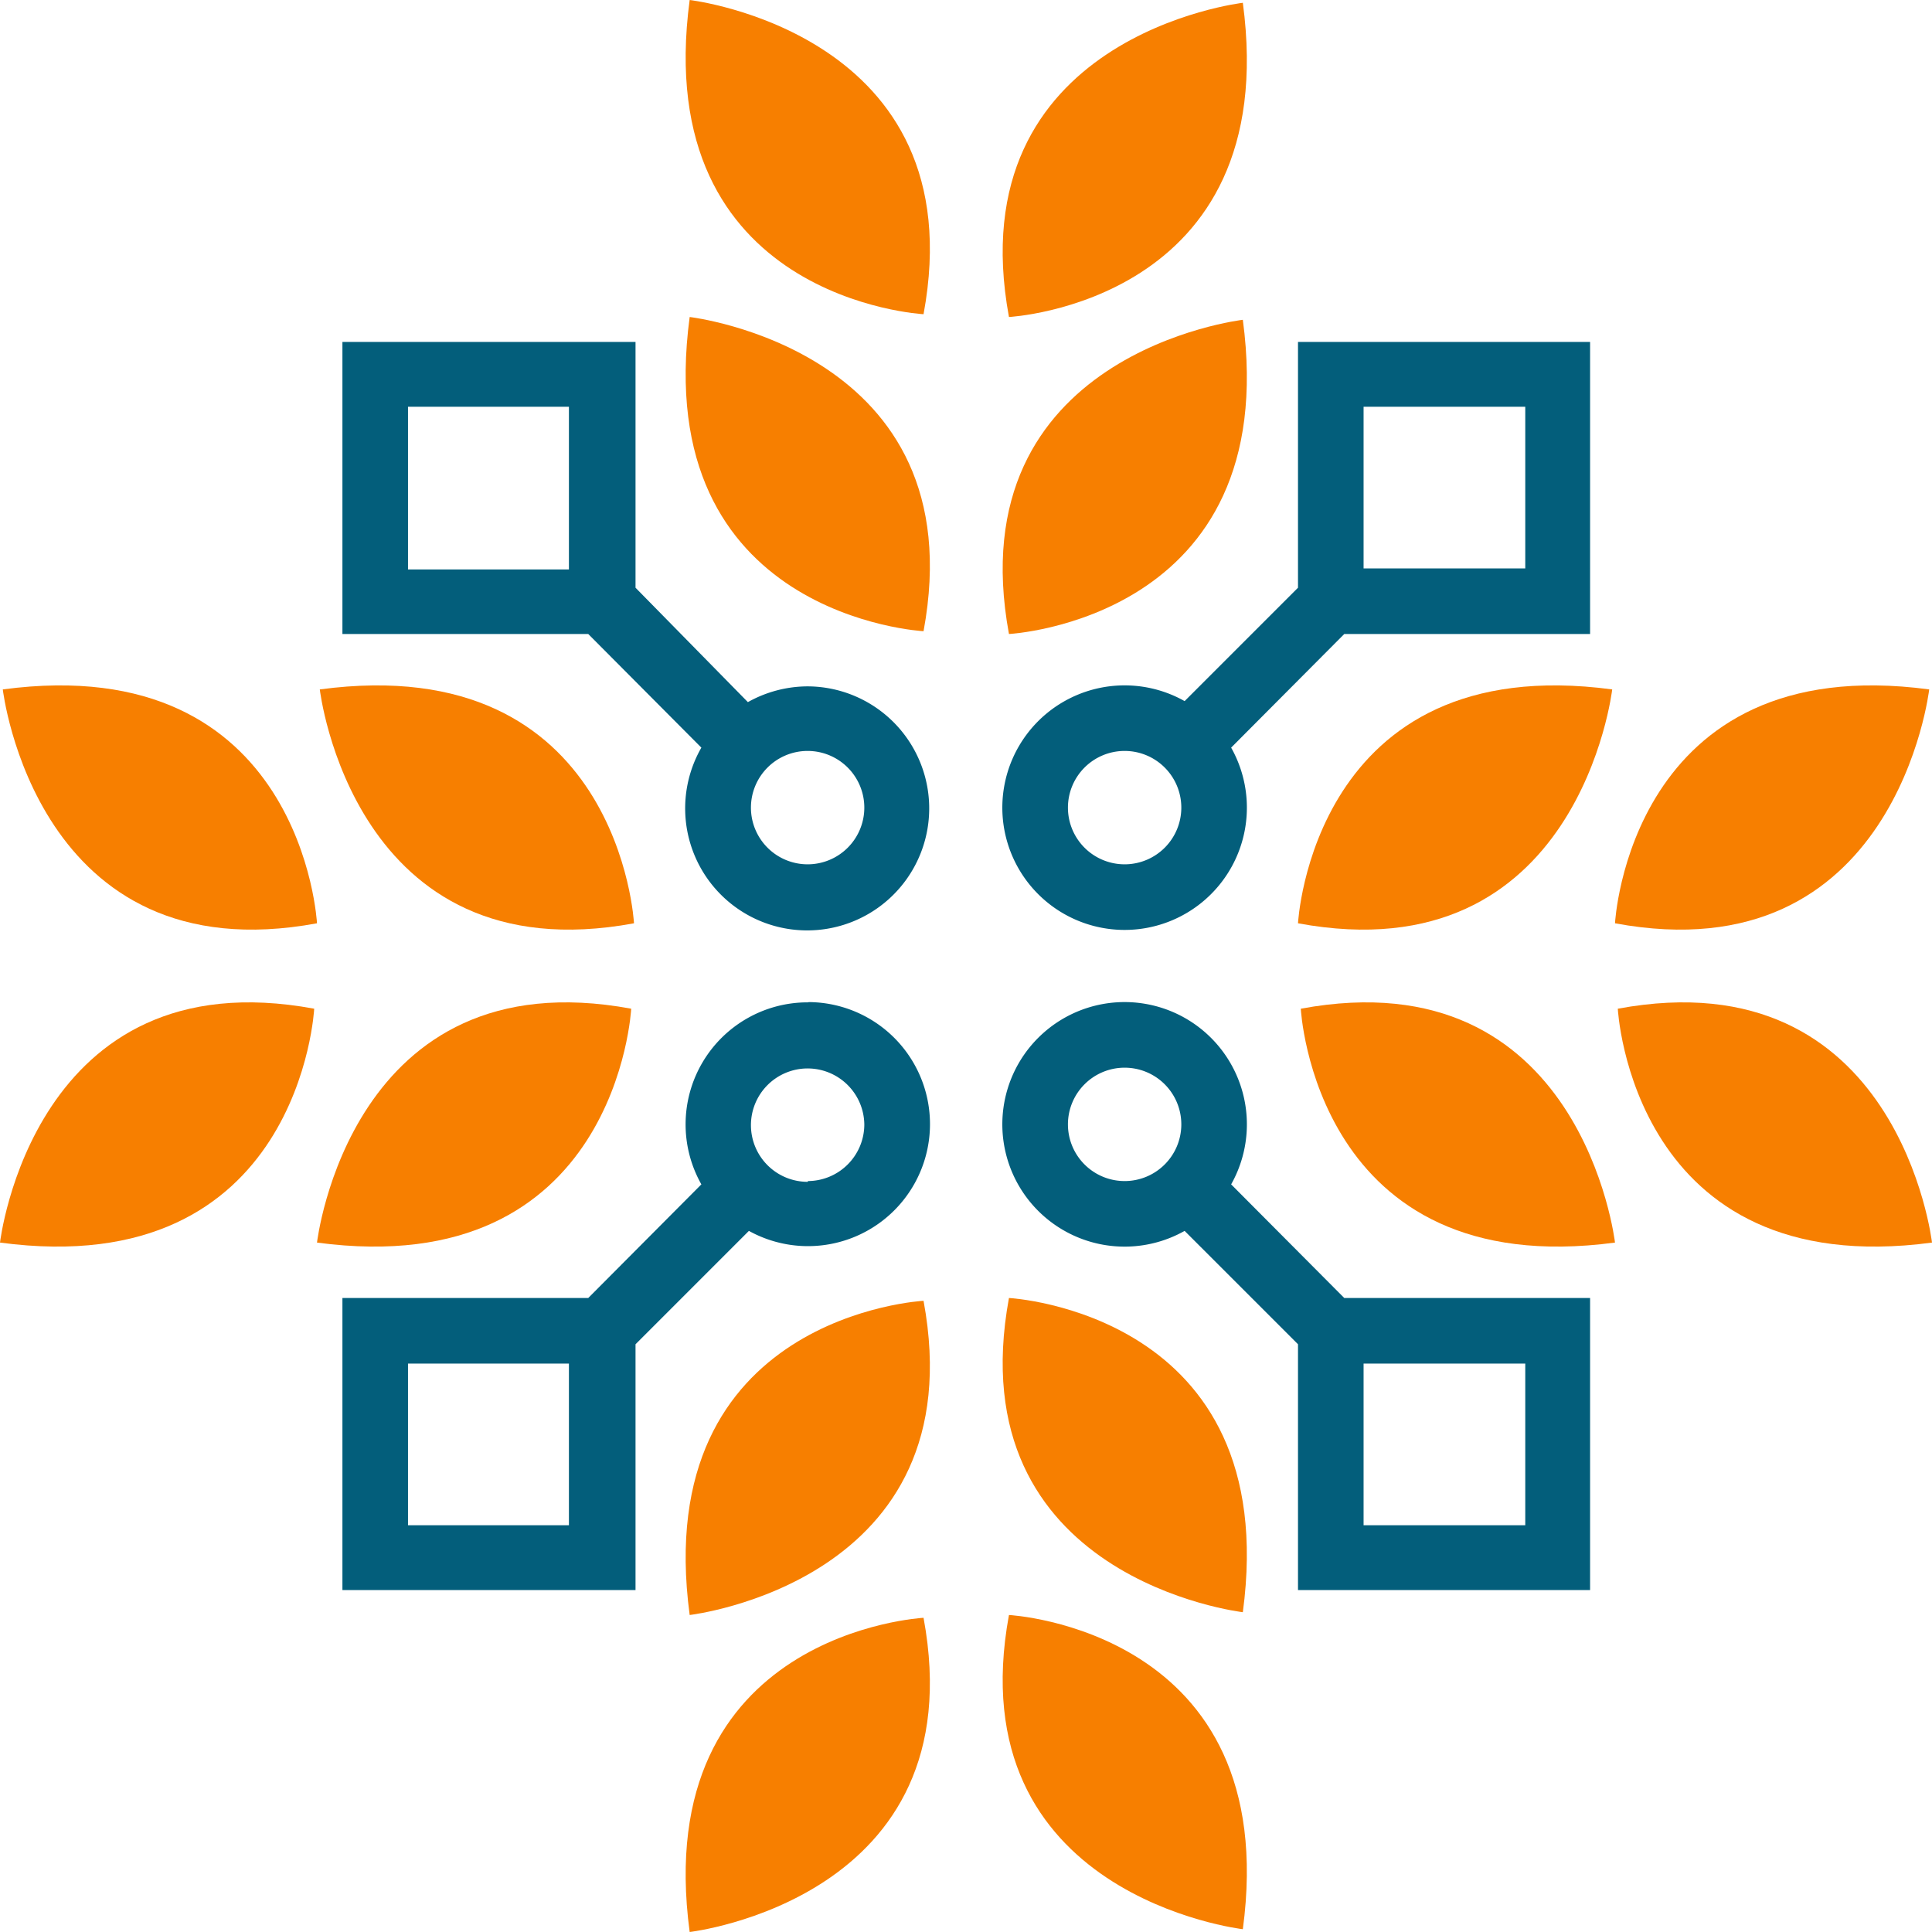 <svg id="Layer_1" data-name="Layer 1" xmlns="http://www.w3.org/2000/svg" viewBox="0 0 76 76"><defs><style>.cls-1{fill:#f77f00;}.cls-2{fill:#035e7b;}</style></defs><path class="cls-1" d="M27.13,0s11.25,1.3,9.2,12.36C36.33,12.36,25.55,11.8,27.13,0Z"/><path class="cls-1" d="M48.89.11s-11.24,1.3-9.2,12.36C39.69,12.47,50.47,11.91,48.89.11Z"/><path class="cls-1" d="M27.13,12.47s11.25,1.3,9.2,12.36C36.33,24.83,25.55,24.27,27.13,12.47Z"/><path class="cls-1" d="M48.89,12.58s-11.24,1.3-9.2,12.36C39.69,24.94,50.47,24.38,48.89,12.58Z"/><path class="cls-1" d="M27.13,76s11.25-1.3,9.2-12.36C36.33,63.64,25.55,64.2,27.13,76Z"/><path class="cls-1" d="M48.89,75.89s-11.24-1.3-9.2-12.36C39.69,63.53,50.47,64.09,48.89,75.89Z"/><path class="cls-1" d="M27.13,63.53s11.25-1.3,9.2-12.36C36.33,51.17,25.55,51.73,27.13,63.53Z"/><path class="cls-1" d="M48.89,63.42s-11.24-1.3-9.2-12.36C39.69,51.06,50.47,51.62,48.89,63.42Z"/><path class="cls-1" d="M76,48.88s-1.3-11.25-12.36-9.2C63.64,39.68,64.19,50.46,76,48.88Z"/><path class="cls-1" d="M75.89,27.12s-1.3,11.25-12.36,9.2C63.53,36.32,64.09,25.54,75.89,27.12Z"/><path class="cls-1" d="M63.53,48.88s-1.3-11.25-12.36-9.2C51.17,39.68,51.72,50.46,63.53,48.88Z"/><path class="cls-1" d="M63.42,27.12s-1.3,11.25-12.36,9.2C51.06,36.32,51.62,25.54,63.42,27.12Z"/><path class="cls-1" d="M0,48.88s1.3-11.25,12.36-9.2C12.36,39.68,11.81,50.46,0,48.88Z"/><path class="cls-1" d="M.11,27.12s1.3,11.25,12.36,9.2C12.47,36.32,11.91,25.54.11,27.12Z"/><path class="cls-1" d="M12.47,48.88s1.3-11.25,12.36-9.2C24.83,39.68,24.28,50.46,12.47,48.88Z"/><path class="cls-1" d="M12.58,27.12s1.3,11.25,12.36,9.2C24.94,36.32,24.38,25.54,12.58,27.12Z"/><path class="cls-2" d="M51.06,13.45v9.67L46.6,27.58a4.81,4.81,0,1,0,1.83,1.83l4.45-4.47h9.67V13.45ZM44.25,34a2.23,2.23,0,1,1,2.22-2.23A2.23,2.23,0,0,1,44.25,34ZM60,22.36H53.64V16H60Z"/><path class="cls-2" d="M48.43,46.59a4.81,4.81,0,1,0-1.83,1.83l4.46,4.46v9.67H62.55V51.06H52.88Zm-4.18-.13a2.23,2.23,0,1,1,2.22-2.22A2.23,2.23,0,0,1,44.25,46.46Zm9.39,7.18H60V60H53.64Z"/><path class="cls-2" d="M31.78,27a4.83,4.83,0,0,0-2.36.62L25,23.12V13.45H13.47V24.94h9.67l4.45,4.47A4.8,4.8,0,1,0,31.78,27Zm-9.4-4.6H16.05V16h6.33ZM31.78,34A2.23,2.23,0,1,1,34,31.76,2.23,2.23,0,0,1,31.78,34Z"/><path class="cls-2" d="M31.78,39.43a4.8,4.8,0,0,0-4.19,7.16l-4.45,4.47H13.47V62.55H25V52.88l4.46-4.46a4.8,4.8,0,1,0,2.36-9ZM22.38,60H16.05V53.64h6.33Zm9.4-13.51A2.23,2.23,0,1,1,34,44.24,2.23,2.23,0,0,1,31.78,46.46Z"/></svg>